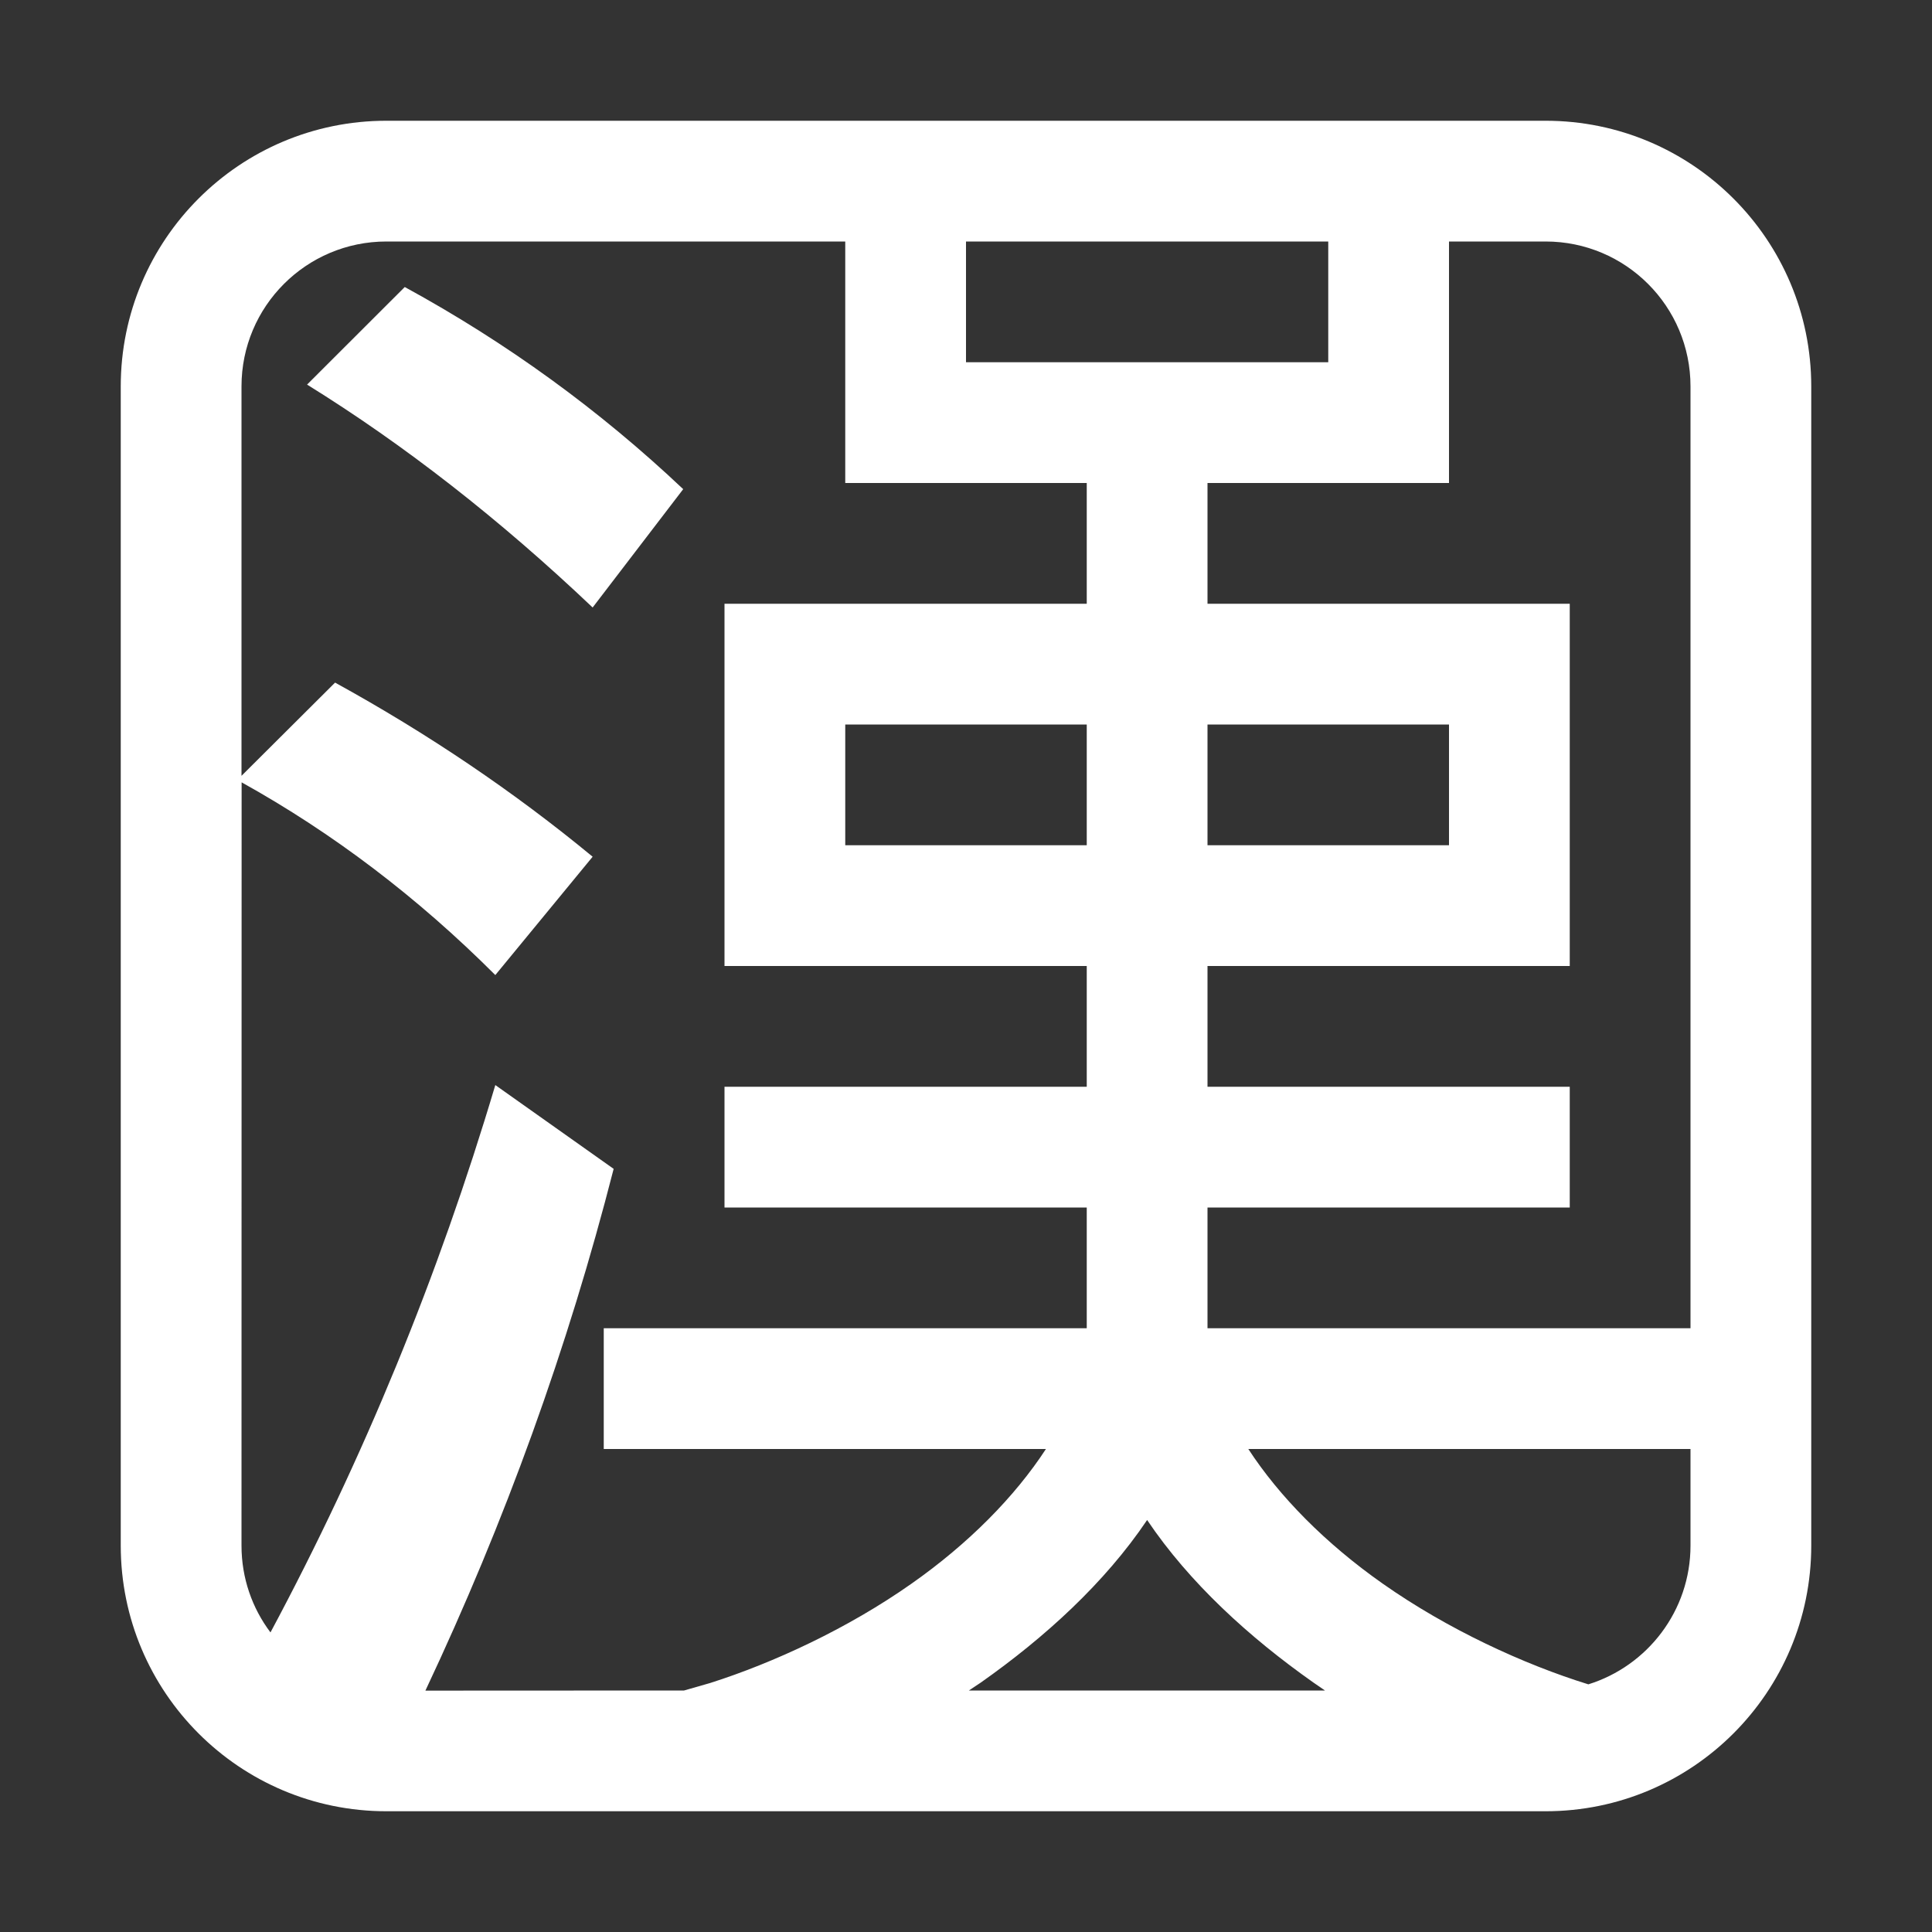 <?xml version="1.0" encoding="UTF-8"?>
<svg width="16px" height="16px" viewBox="0 0 16 16" version="1.1" xmlns="http://www.w3.org/2000/svg" xmlns:xlink="http://www.w3.org/1999/xlink">
    <rect x="0" y="0" width="16" height="16" fill="#333333" stroke="none"/>
    <title>fcitx-chttrans-active</title>
    <g id="fcitx-chttrans-active" stroke="none" stroke-width="1" fill="none" fill-rule="evenodd">
        <path d="M12.8,1 C14.015,1 15,1.985 15,3.2 L15,12.8 C15,14.015 14.015,15 12.8,15 L3.2,15 C1.985,15 1,14.015 1,12.8 L1,3.2 C1,1.985 1.985,1 3.2,1 L12.8,1 Z M3.2,2 C2.537,2 2,2.537 2,3.2 L2,6.425 L2.775,5.653 C3.544,6.076 4.255,6.556 4.908,7.095 L4.102,8.075 C3.458,7.431 2.757,6.899 2.001,6.479 L2,12.8 C2,13.07 2.089,13.319 2.24,13.519 C3.01,12.081 3.63,10.571 4.102,8.986 L5.082,9.68 C4.704,11.159 4.184,12.599 3.523,14.001 L5.665,14 L5.881,13.938 C6.406,13.771 7.022,13.486 7.549,13.115 C8.023,12.782 8.405,12.394 8.662,12 L5,12 L5,11 L9,11 L9,10 L6,10 L6,9 L9,9 L9,8 L6,8 L6,5 L9,5 L9,4 L7,4 L7,2 L3.2,2 Z M9.5,12.588 C9.15,13.108 8.654,13.56 8.123,13.934 L8.024,14 L10.973,14 L10.877,13.934 C10.346,13.56 9.85,13.108 9.5,12.588 Z M14,12 L10.338,12 C10.595,12.394 10.977,12.782 11.451,13.115 C11.99,13.494 12.621,13.784 13.154,13.949 C13.643,13.797 14,13.34 14,12.8 L14,12 Z M12.8,2 L12,2 L12,4 L10,4 L10,5 L13,5 L13,8 L10,8 L10,9 L13,9 L13,10 L10,10 L10,11 L14,11 L14,3.2 C14,2.537 13.463,2 12.8,2 Z M9,6 L7,6 L7,7 L9,7 L9,6 Z M12,6 L10,6 L10,7 L12,7 L12,6 Z M3.352,2.377 C4.197,2.838 4.966,3.397 5.658,4.051 L4.908,5.031 C4.139,4.301 3.35,3.685 2.543,3.185 L3.352,2.377 Z M11,2 L8,2 L8,3 L11,3 L11,2 Z" id="形状" fill="#FFFFFF"></path>
    </g>
</svg>